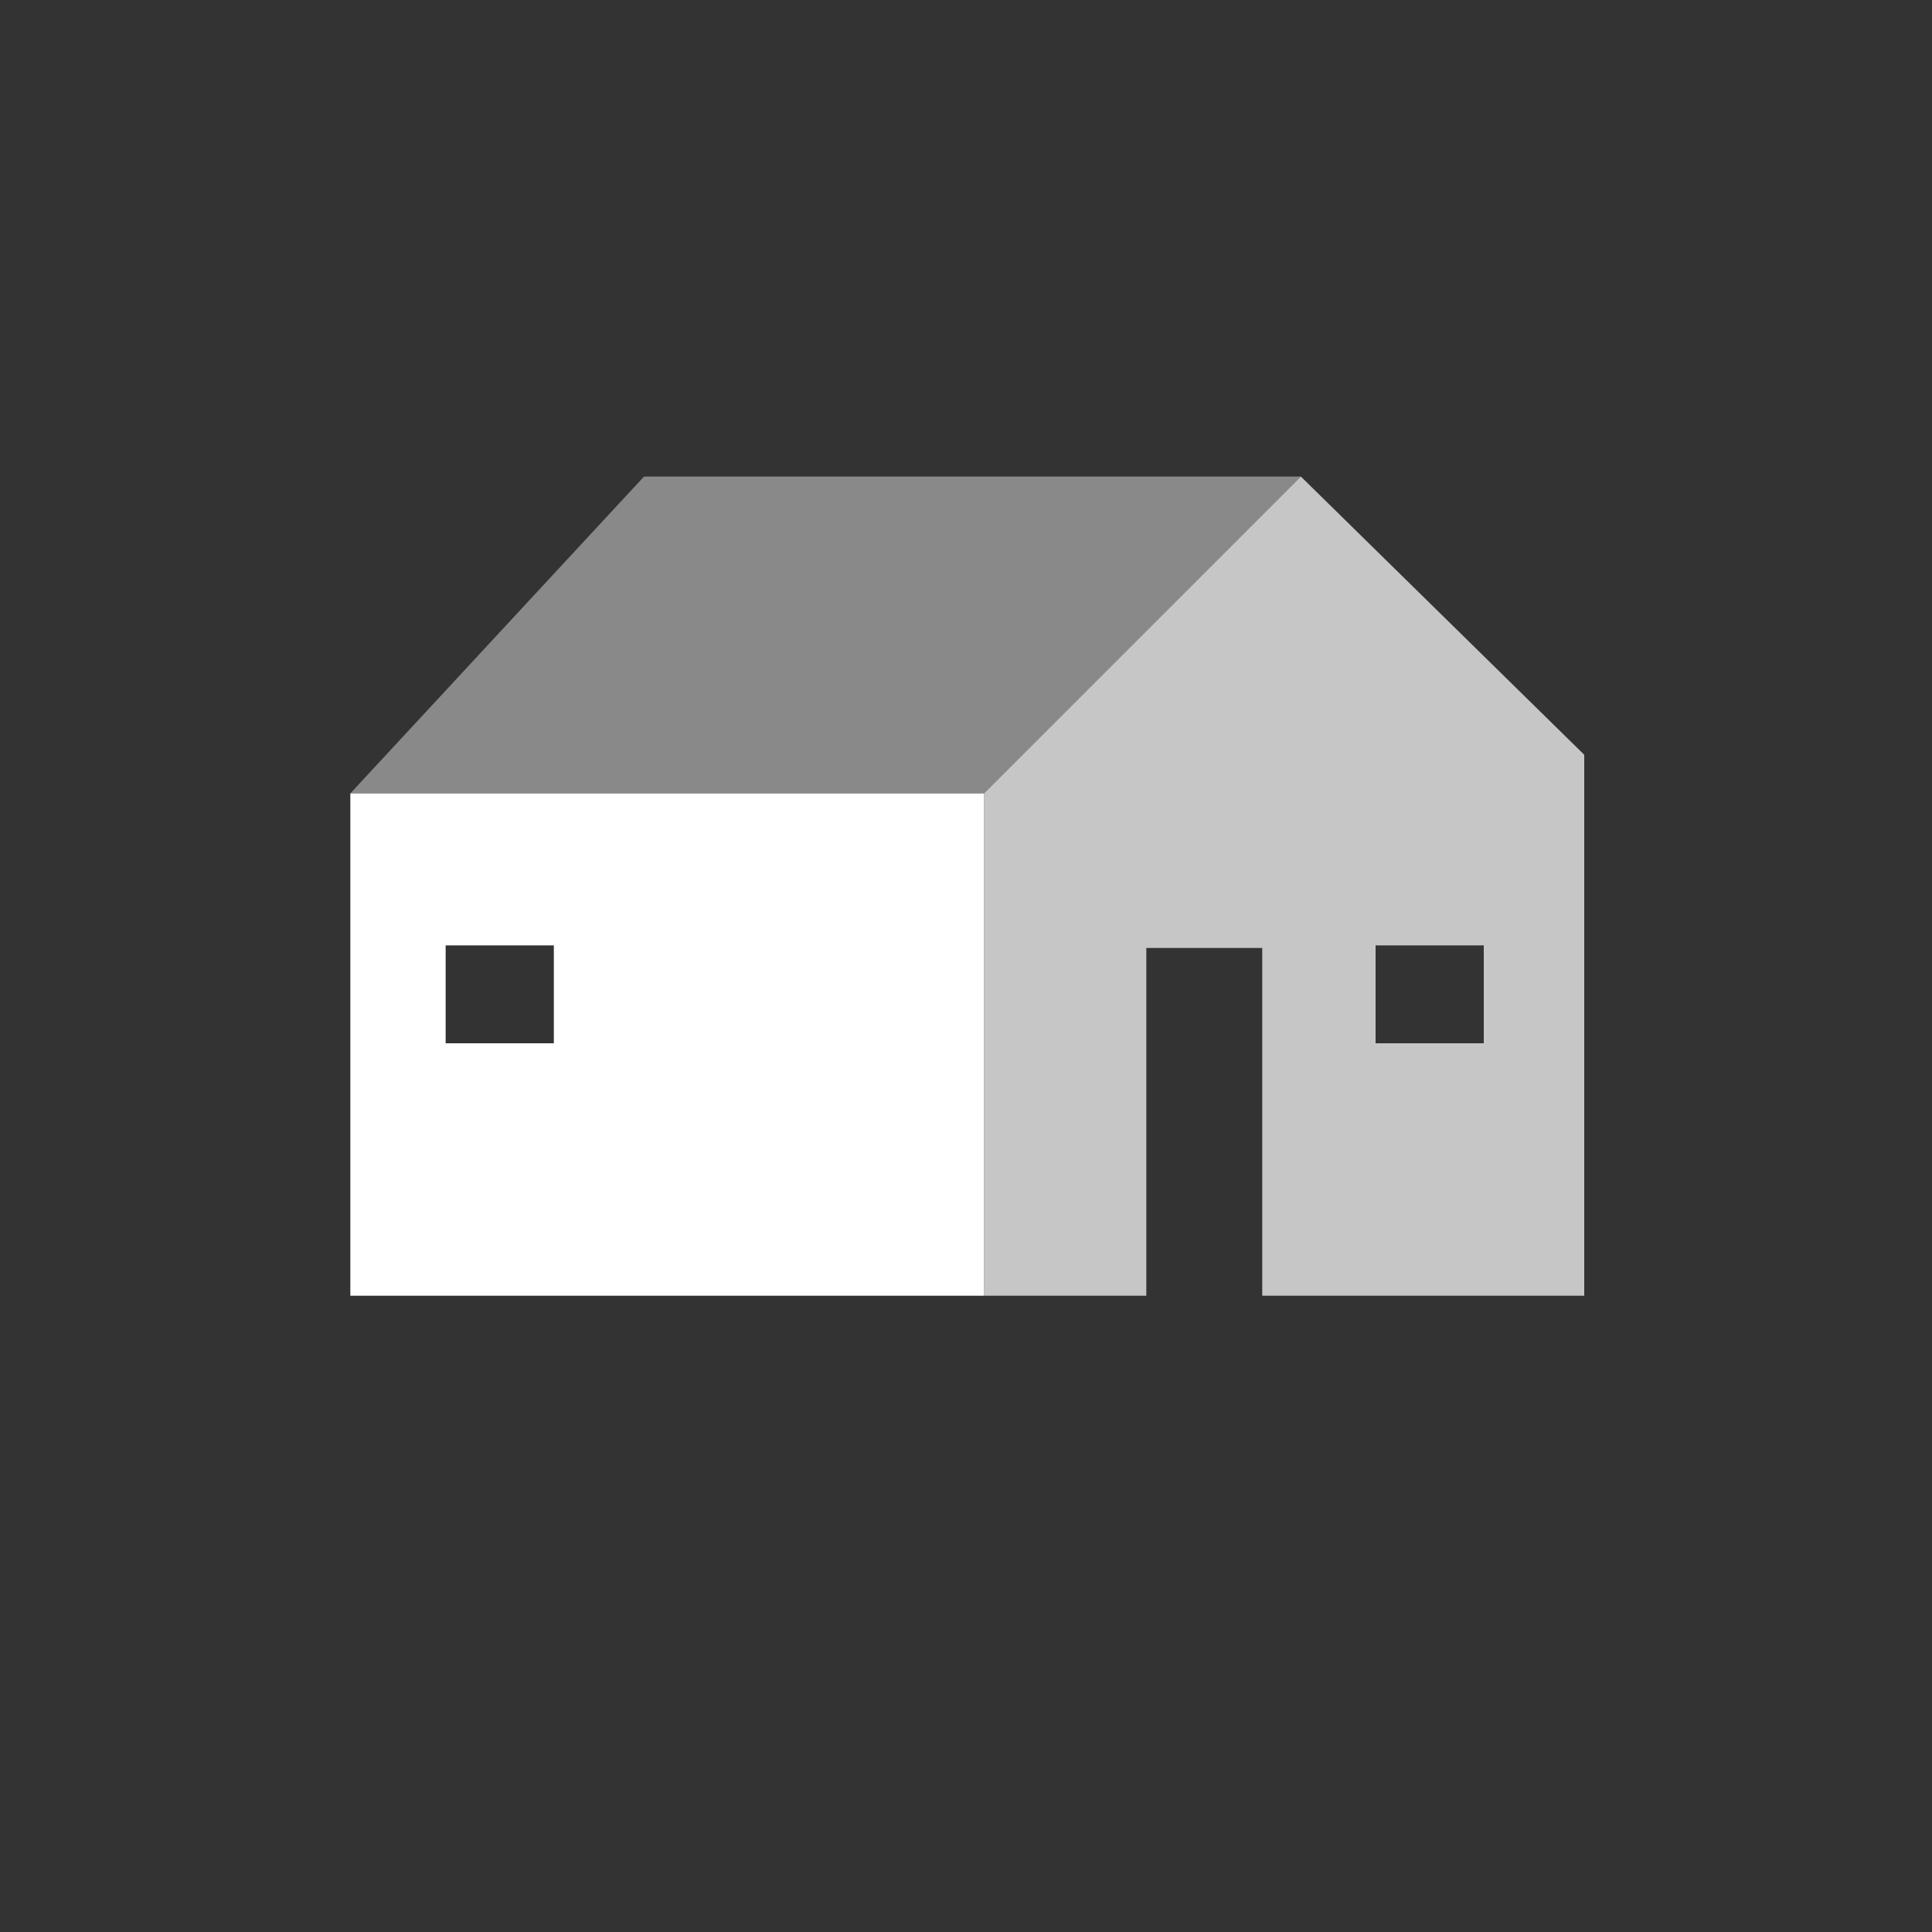 <?xml version="1.0" encoding="utf-8"?>
<!-- Generator: Adobe Illustrator 19.1.0, SVG Export Plug-In . SVG Version: 6.00 Build 0)  -->
<svg version="1.1" xmlns="http://www.w3.org/2000/svg" xmlns:xlink="http://www.w3.org/1999/xlink" x="0px" y="0px"
	 viewBox="0 0 75 75" style="enable-background:new 0 0 75 75;" xml:space="preserve">
<rect x="0" y="0" width="75" height="75" fill="#333333" stroke="none"/>
<style type="text/css">
	.st0{fill:#C8325A;}
	.st1{fill:#FFFFFF;}
	.st2{opacity:0.42;fill:#FFFFFF;}
	.st3{opacity:0.72;}
	.st4{fill:#FFE501;}
	.st5{fill:#DEBF24;}
	.st6{fill:#FFD100;}
	.st7{opacity:0.72;fill:#FFFFFF;}
	.st8{fill:#3D8269;}
	.st9{fill:#F4B28A;}
	.st10{fill:#5D2530;}
	.st11{opacity:0.42;}
	.st12{opacity:0.7;fill:#FFFFFF;}
	.st13{fill:#1A475B;}
	.st14{fill:#C77F83;}
	.st15{fill:#FBD133;}
	.st16{fill:#E93F34;}
	.st17{fill:none;stroke:#FFFFFF;stroke-width:1.266;stroke-linecap:round;stroke-linejoin:round;stroke-miterlimit:10;}
	.st18{fill:#ED8AAC;}
	.st19{fill:#FACD33;}
	.st20{fill:#C6342A;}
	.st21{fill:#97E7F0;}
	.st22{fill:#17475D;}
	.st23{fill:#255B68;}
	.st24{fill:#97AAFF;}
	.st25{fill:none;stroke:#FFFFFF;stroke-width:1.426;stroke-linecap:round;stroke-linejoin:round;stroke-miterlimit:10;}
	.st26{fill:#65B6BA;}
	.st27{fill:none;stroke:#3D8269;stroke-width:1.426;stroke-linecap:round;stroke-linejoin:round;stroke-miterlimit:10;}
	.st28{fill:#EC623E;}
	.st29{fill:#FCE8D2;}
	.st30{opacity:0.8;fill:#FFFFFF;}
	.st31{opacity:0.72;fill:#17475D;}
	.st32{fill:#FFE8D2;}
	.st33{display:none;}
	.st34{display:inline;fill:none;stroke:#FFFFFF;stroke-miterlimit:10;}
</style>
<g id="Calque_2">
</g>
<g id="Calque_1">
	<g>
		<polygon class="st2" points="50.5,18.5 25,18.5 13.6,30.8 38.2,30.8 		"/>
		<path class="st1" d="M13.6,30.8v19.5h24.6V30.8H13.6z M21.5,40.5h-4.2v-3.8h4.2V40.5z"/>
		<g class="st3">
			<path class="st1" d="M50.5,18.5L38.2,30.8v19.5h5.9h0.4V36.8H49v13.5h0.6h11.9V29.3L50.5,18.5z M57.6,40.5h-4.2v-3.8h4.2V40.5z"
				/>
		</g>
	</g>
</g>
<g id="reperes_icones" class="st33">
</g>
</svg>
